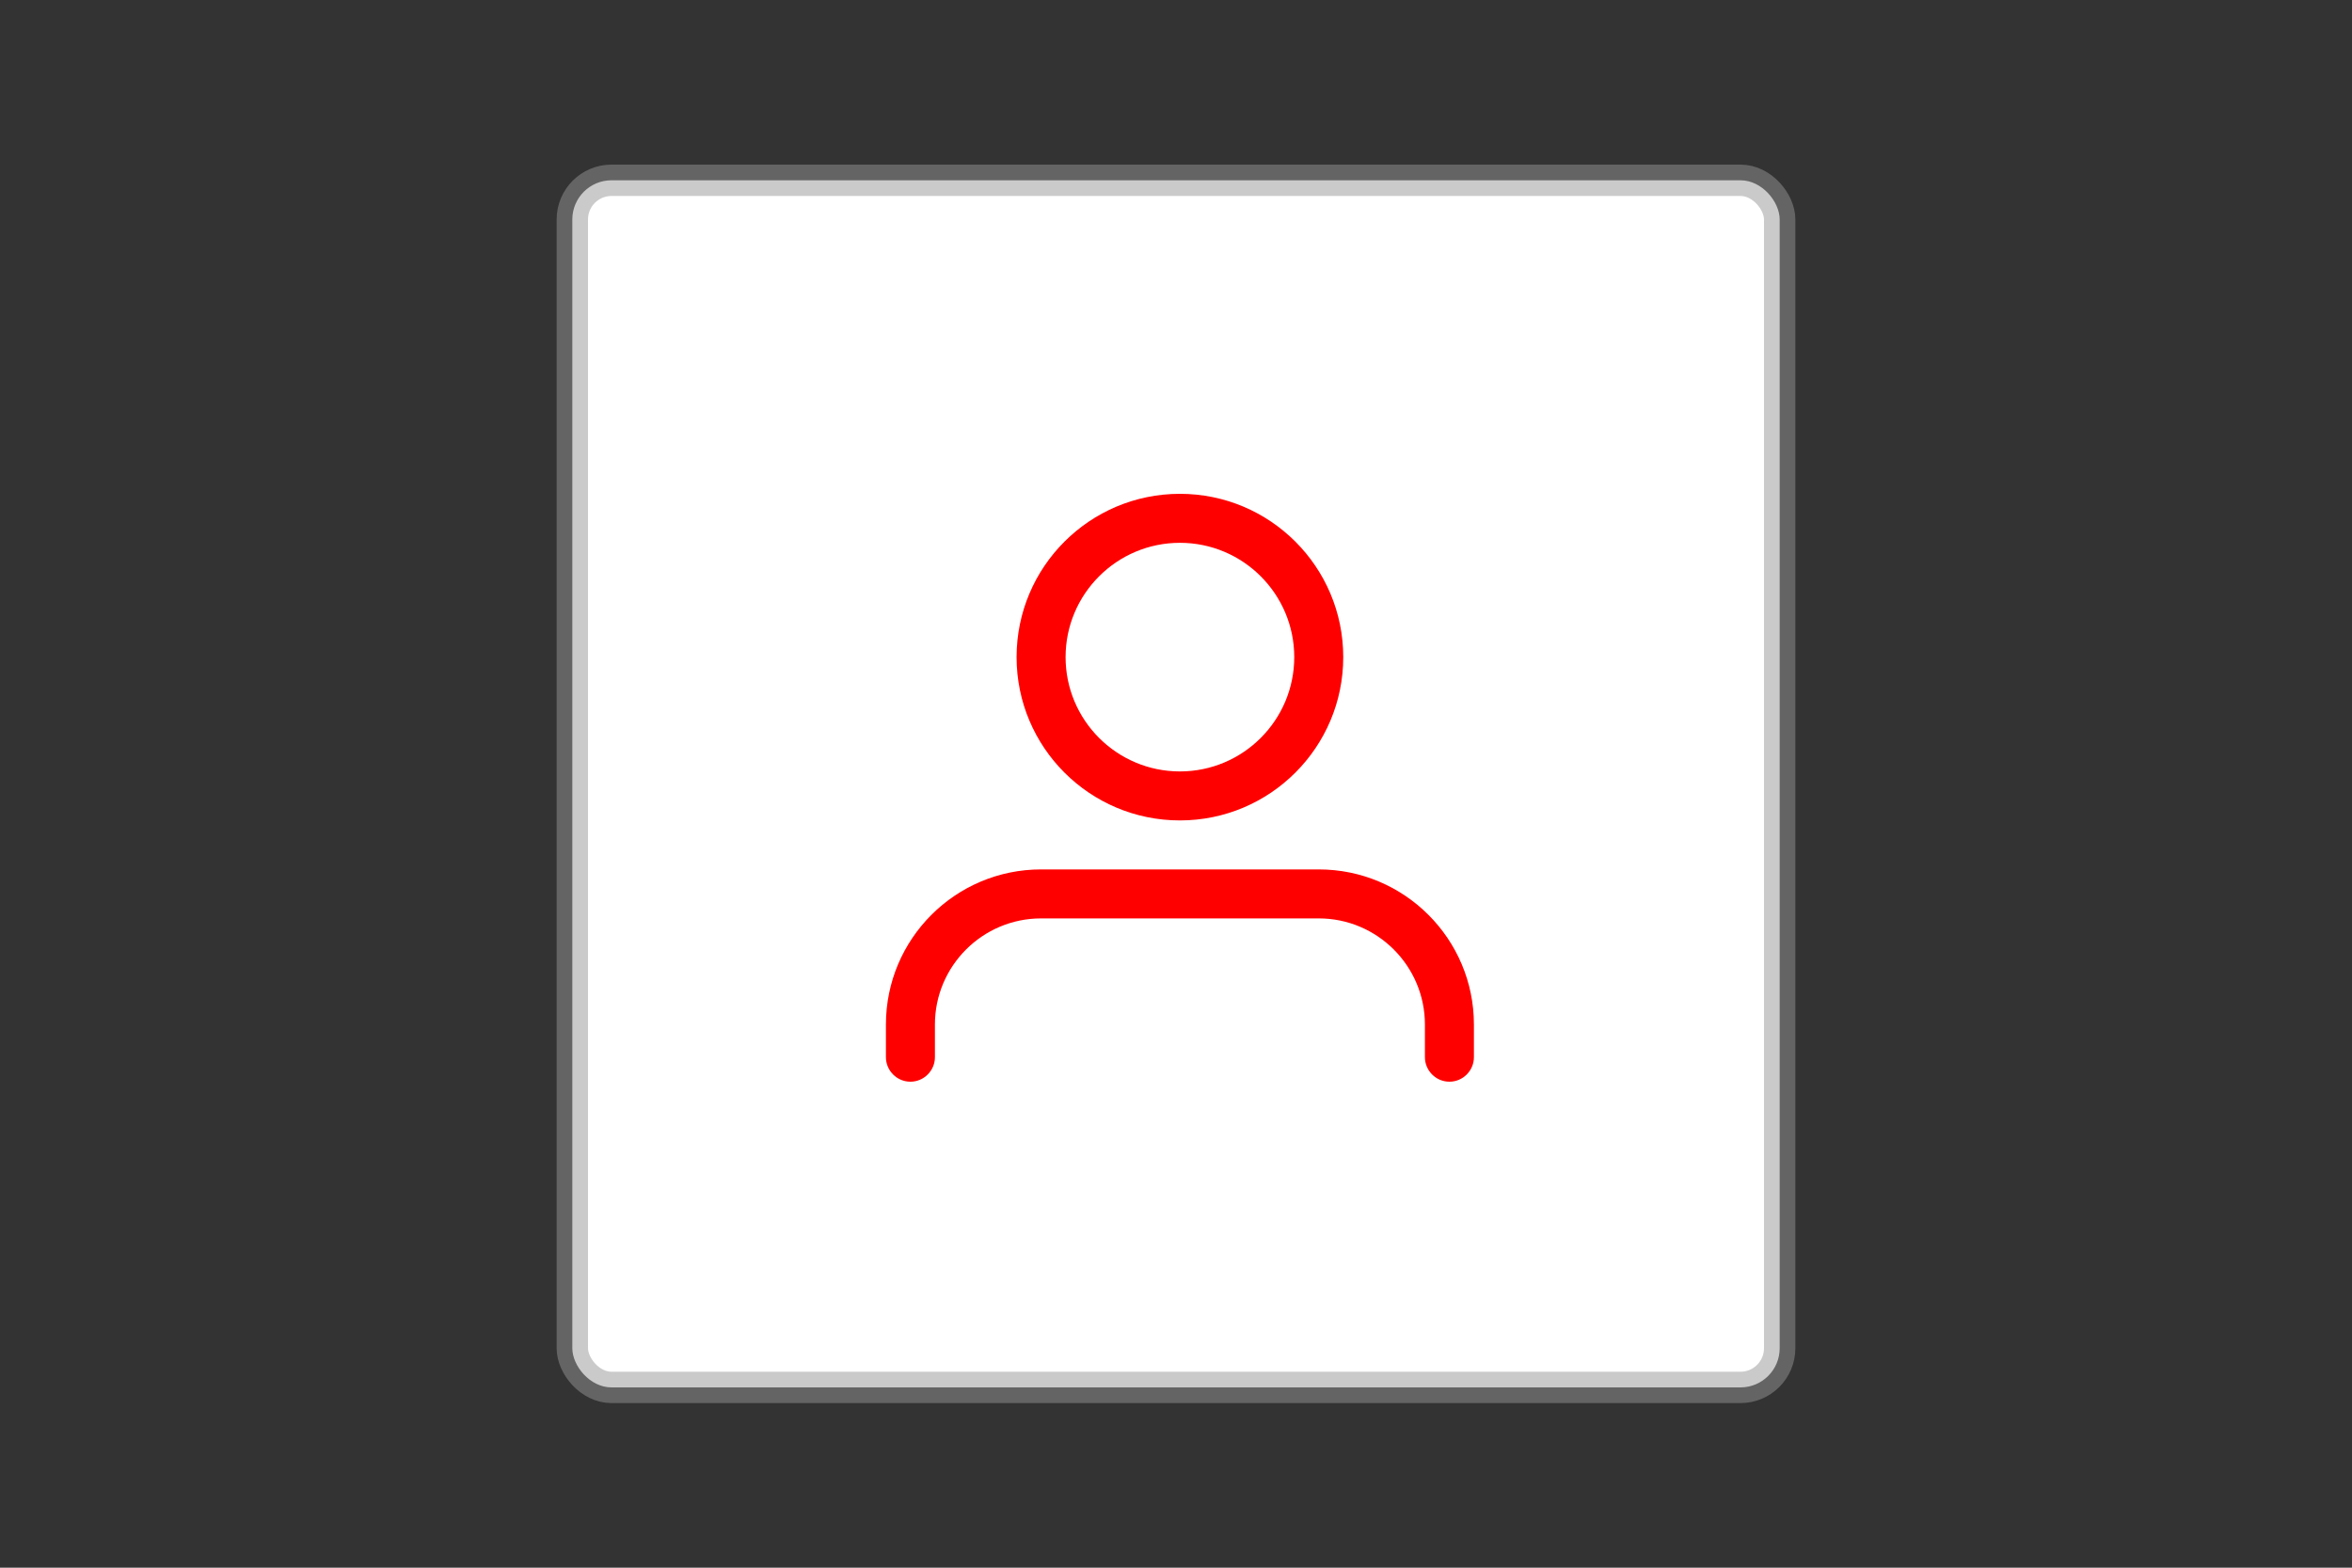 <?xml version="1.0" encoding="UTF-8"?>
<svg width="300px" height="200px" viewBox="0 0 300 200" version="1.1" xmlns="http://www.w3.org/2000/svg" xmlns:xlink="http://www.w3.org/1999/xlink">
    <rect x="0" y="0" width="300" height="200" fill="#333333" stroke="none"/>
    <title>@1xhashi-container-3-3</title>
    <g id="hashi-container-3-3" stroke="none" stroke-width="1" fill="none" fill-rule="evenodd">
        <g id="square" transform="translate(75, 25)" fill="#FFFFFF" stroke="#979797" stroke-opacity="0.5" stroke-width="4">
            <rect id="Rectangle" x="-2" y="-2" width="154" height="154" rx="5"></rect>
        </g>
        <g id="Path_741" transform="translate(113, 63)" fill="#FF0000">
            <path d="M37.5,0 C25.996,0 16.667,9.333 16.667,20.833 C16.667,32.333 25.996,41.667 37.5,41.667 C49.004,41.667 58.333,32.333 58.333,20.833 C58.333,9.333 49.004,0 37.5,0 Z M22.917,20.833 C22.917,12.792 29.446,6.25 37.5,6.25 C45.554,6.25 52.083,12.792 52.083,20.833 C52.083,28.875 45.554,35.417 37.5,35.417 C29.446,35.417 22.917,28.875 22.917,20.833 Z" id="Shape"></path>
            <path d="M19.792,47.917 C8.863,47.917 0,56.792 0,67.708 L0,71.875 C0,73.583 1.4,75 3.125,75 C4.85,75 6.25,73.583 6.25,71.875 L6.25,67.708 C6.25,60.25 12.312,54.167 19.792,54.167 L55.208,54.167 C62.688,54.167 68.75,60.25 68.75,67.708 L68.75,71.875 C68.75,73.583 70.15,75 71.875,75 C73.6,75 75,73.583 75,71.875 L75,67.708 C75,56.792 66.138,47.917 55.208,47.917 L19.792,47.917 Z" id="Path" fill-rule="nonzero"></path>
        </g>
    </g>
</svg>